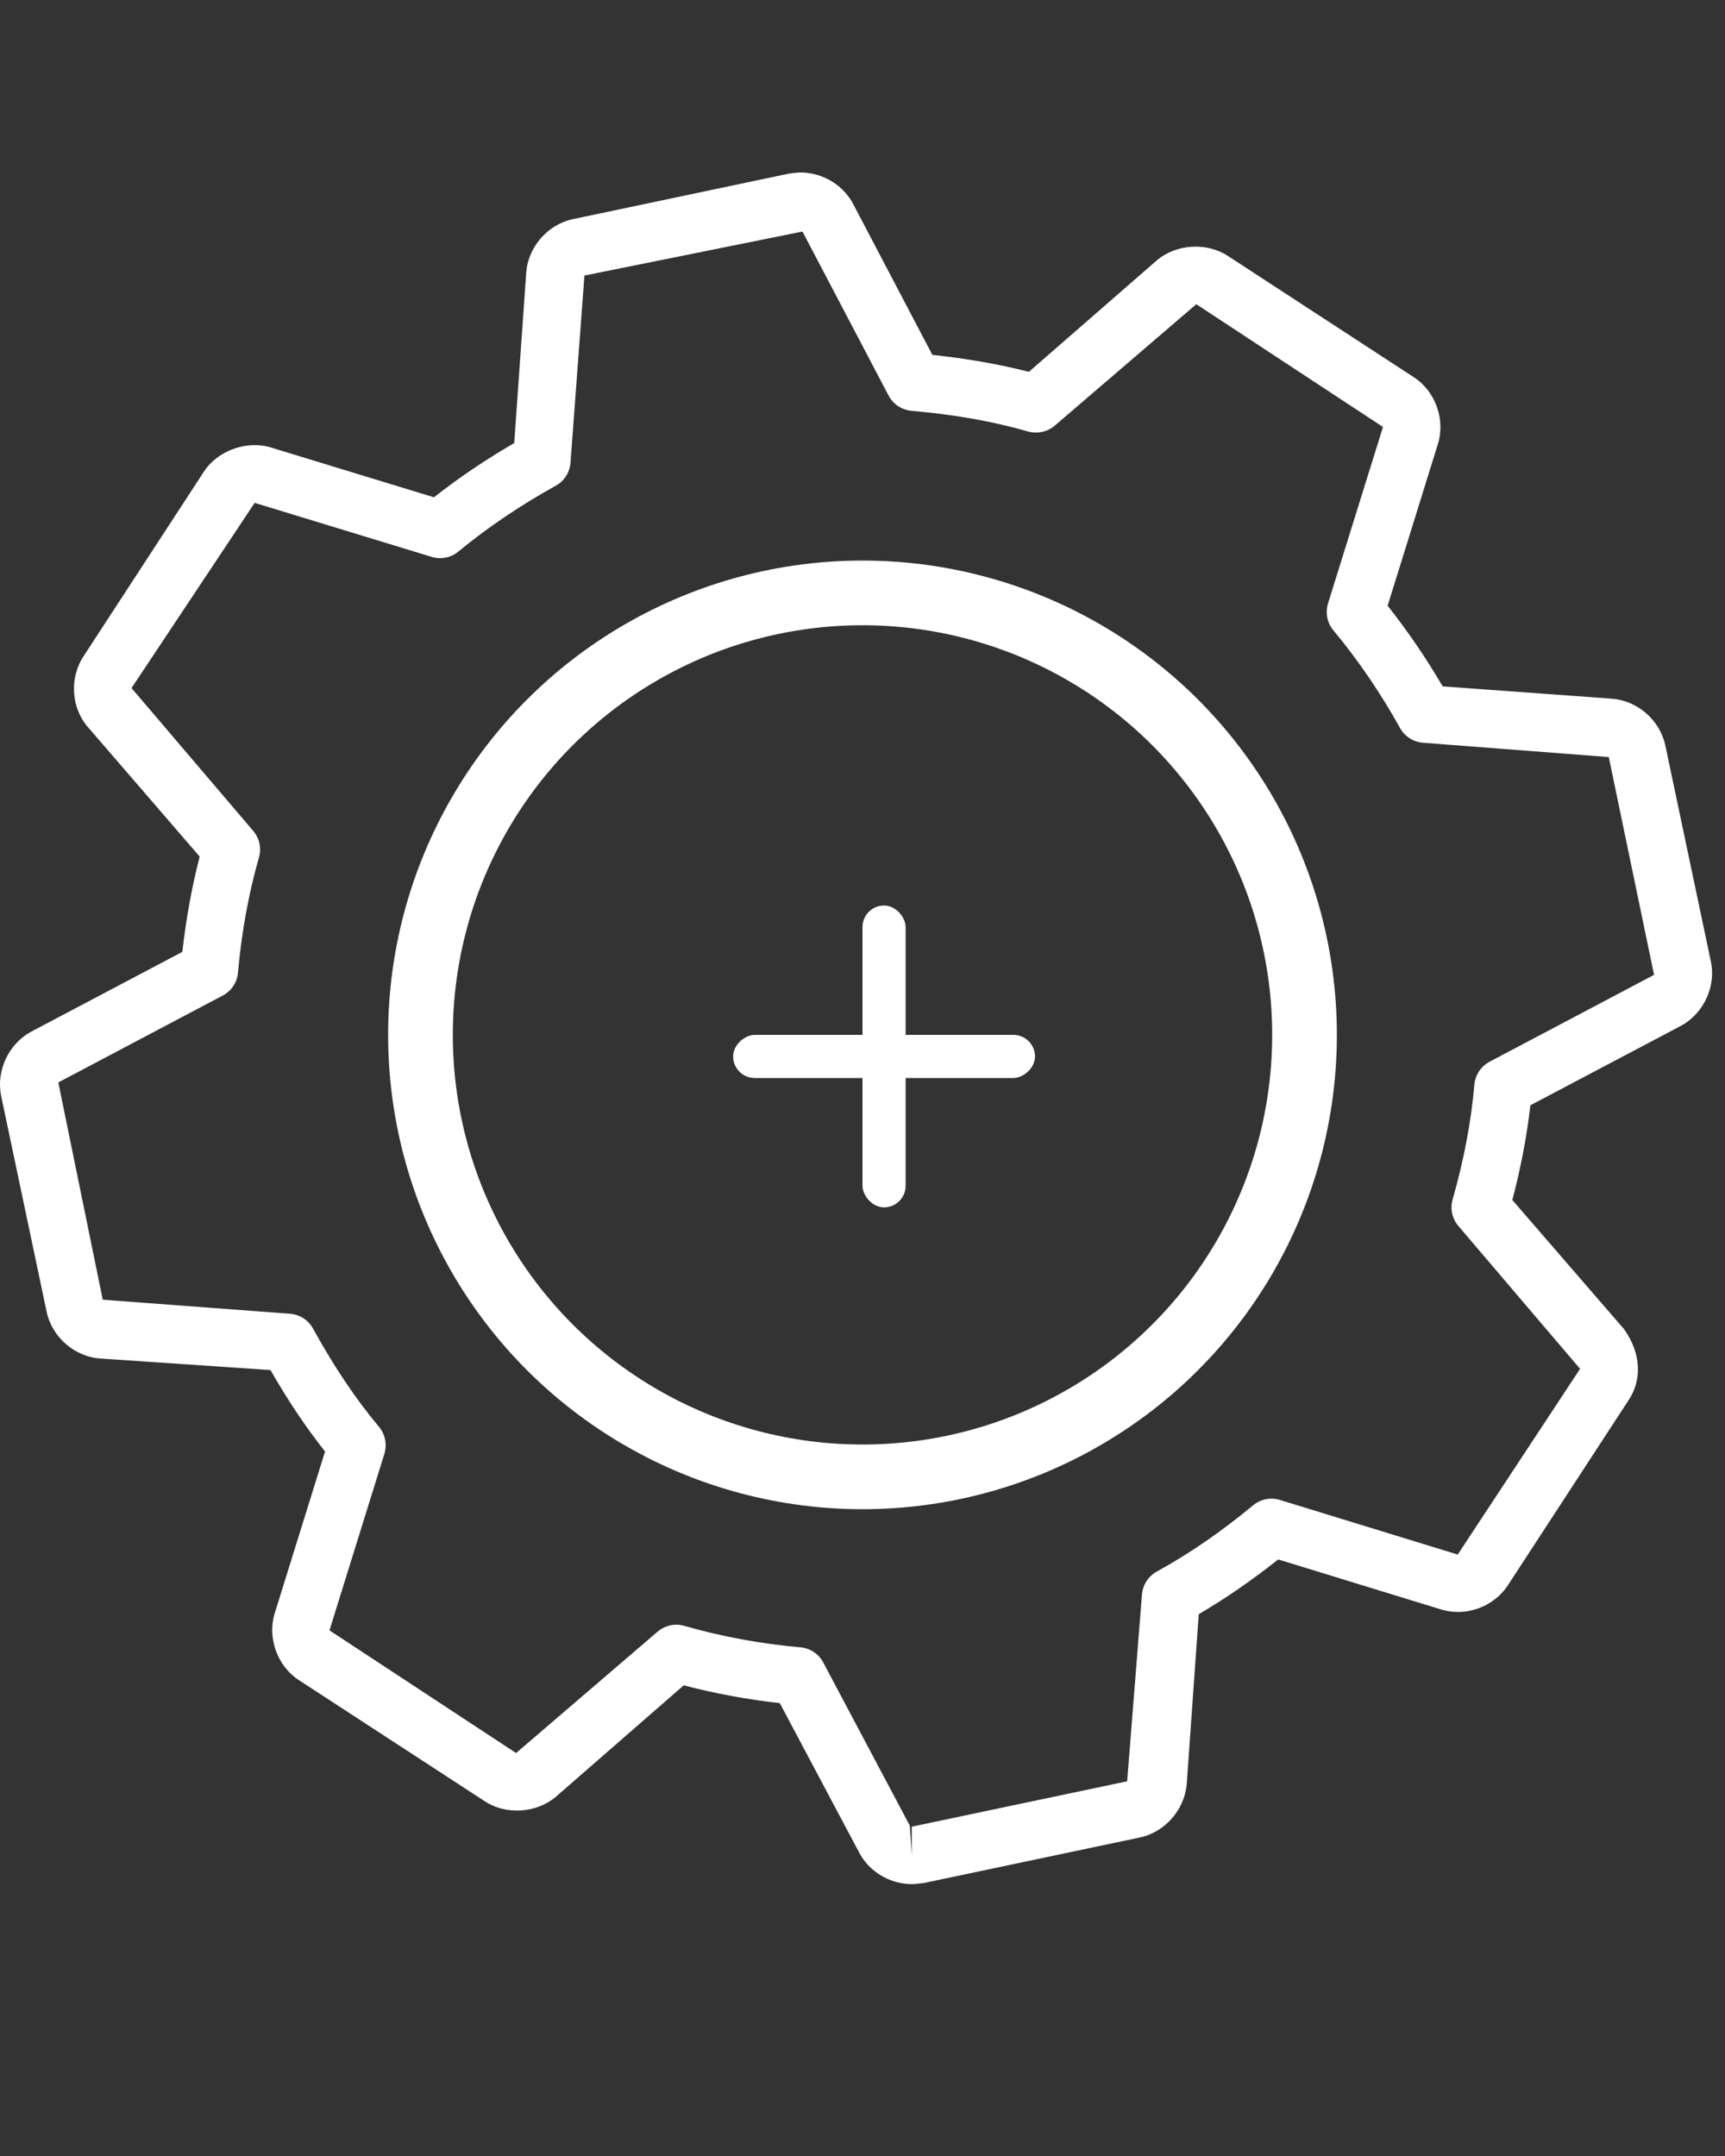 <svg width="40" height="50" viewBox="0 0 40 50" fill="none" xmlns="http://www.w3.org/2000/svg">
<rect x="0" y="0" width="40" height="50" fill="#333333" stroke="none"/>
<path d="M21.147 43.695C20.634 43.695 20.152 43.405 19.92 42.958L18.082 39.497C17.325 39.412 16.58 39.275 15.854 39.085L12.892 41.667C12.44 42.053 11.73 42.097 11.239 41.772L6.937 38.968C6.435 38.647 6.195 37.993 6.368 37.42L7.537 33.662C7.092 33.1 6.675 32.477 6.272 31.773L2.347 31.507C1.745 31.477 1.205 31.018 1.08 30.415L0.025 25.41C-0.092 24.82 0.207 24.197 0.733 23.92L4.228 22.075C4.313 21.317 4.447 20.577 4.63 19.865L2.058 16.885C1.655 16.443 1.598 15.738 1.935 15.223L4.728 10.938C5.055 10.437 5.75 10.198 6.315 10.388L10.063 11.533C10.64 11.078 11.265 10.657 11.924 10.275L12.202 6.33C12.24 5.74 12.688 5.215 13.27 5.085L18.285 4.028C18.328 4.018 18.512 4 18.558 4C19.082 4 19.569 4.298 19.799 4.76L21.62 8.23C22.42 8.315 23.159 8.445 23.858 8.623L26.82 6.042C27.27 5.655 27.983 5.613 28.475 5.937L32.775 8.742C33.277 9.062 33.519 9.715 33.345 10.29L32.177 14.047C32.642 14.635 33.07 15.262 33.453 15.918L37.37 16.203C37.96 16.242 38.485 16.693 38.614 17.277L39.67 22.287C39.798 22.86 39.515 23.493 38.993 23.782L35.487 25.633C35.405 26.35 35.267 27.073 35.069 27.83L37.658 30.823C38.059 31.387 38.082 32.003 37.757 32.483L34.97 36.757C34.725 37.14 34.277 37.383 33.807 37.383C33.675 37.383 33.547 37.363 33.423 37.327L29.639 36.165C29.029 36.65 28.422 37.068 27.797 37.435L27.518 41.38C27.463 41.987 26.997 42.502 26.413 42.617L21.419 43.67C21.365 43.678 21.192 43.695 21.147 43.695ZM15.684 37.678C15.745 37.678 15.807 37.688 15.867 37.705C16.735 37.955 17.64 38.122 18.56 38.203C18.785 38.223 18.985 38.355 19.09 38.555L21.097 42.338L21.143 43.03L21.142 42.363L26.137 41.31L26.48 36.983C26.497 36.758 26.627 36.555 26.823 36.447C27.584 36.028 28.315 35.525 29.058 34.91C29.23 34.767 29.465 34.718 29.678 34.785L33.802 36.052L36.639 31.745L33.82 28.435C33.673 28.265 33.622 28.033 33.684 27.817C33.949 26.883 34.114 26.012 34.188 25.153C34.209 24.927 34.342 24.727 34.542 24.622L38.355 22.608L37.305 17.557L32.997 17.225C32.772 17.207 32.572 17.078 32.464 16.882C32.015 16.075 31.497 15.313 30.919 14.618C30.773 14.445 30.729 14.21 30.795 13.993L32.069 9.902L27.74 7.055L24.462 9.868C24.29 10.017 24.055 10.065 23.84 10.007C23.018 9.77 22.134 9.615 21.135 9.527C20.909 9.507 20.709 9.373 20.604 9.172L18.608 5.37L13.552 6.39L13.229 10.73C13.212 10.957 13.082 11.158 12.883 11.267C12.07 11.717 11.312 12.228 10.63 12.79C10.457 12.935 10.227 12.98 10.01 12.915L5.905 11.662L3.05 15.957L5.868 19.265C6.015 19.437 6.067 19.667 6.005 19.883C5.763 20.732 5.6 21.632 5.518 22.558C5.498 22.785 5.365 22.983 5.165 23.088L1.352 25.103L2.383 30.142L6.72 30.467C6.947 30.483 7.15 30.612 7.258 30.81C7.745 31.695 8.247 32.442 8.788 33.09C8.933 33.263 8.98 33.5 8.913 33.717L7.64 37.81L11.967 40.655L15.245 37.843C15.368 37.737 15.525 37.678 15.684 37.678Z" fill="white"/>
<circle cx="20" cy="24" r="10.25" stroke="white" stroke-width="1.5"/>
<rect x="20" y="21" width="1" height="7" rx="0.5" fill="white"/>
<rect x="24" y="24" width="1" height="7" rx="0.5" transform="rotate(90 24 24)" fill="white"/>
</svg>
